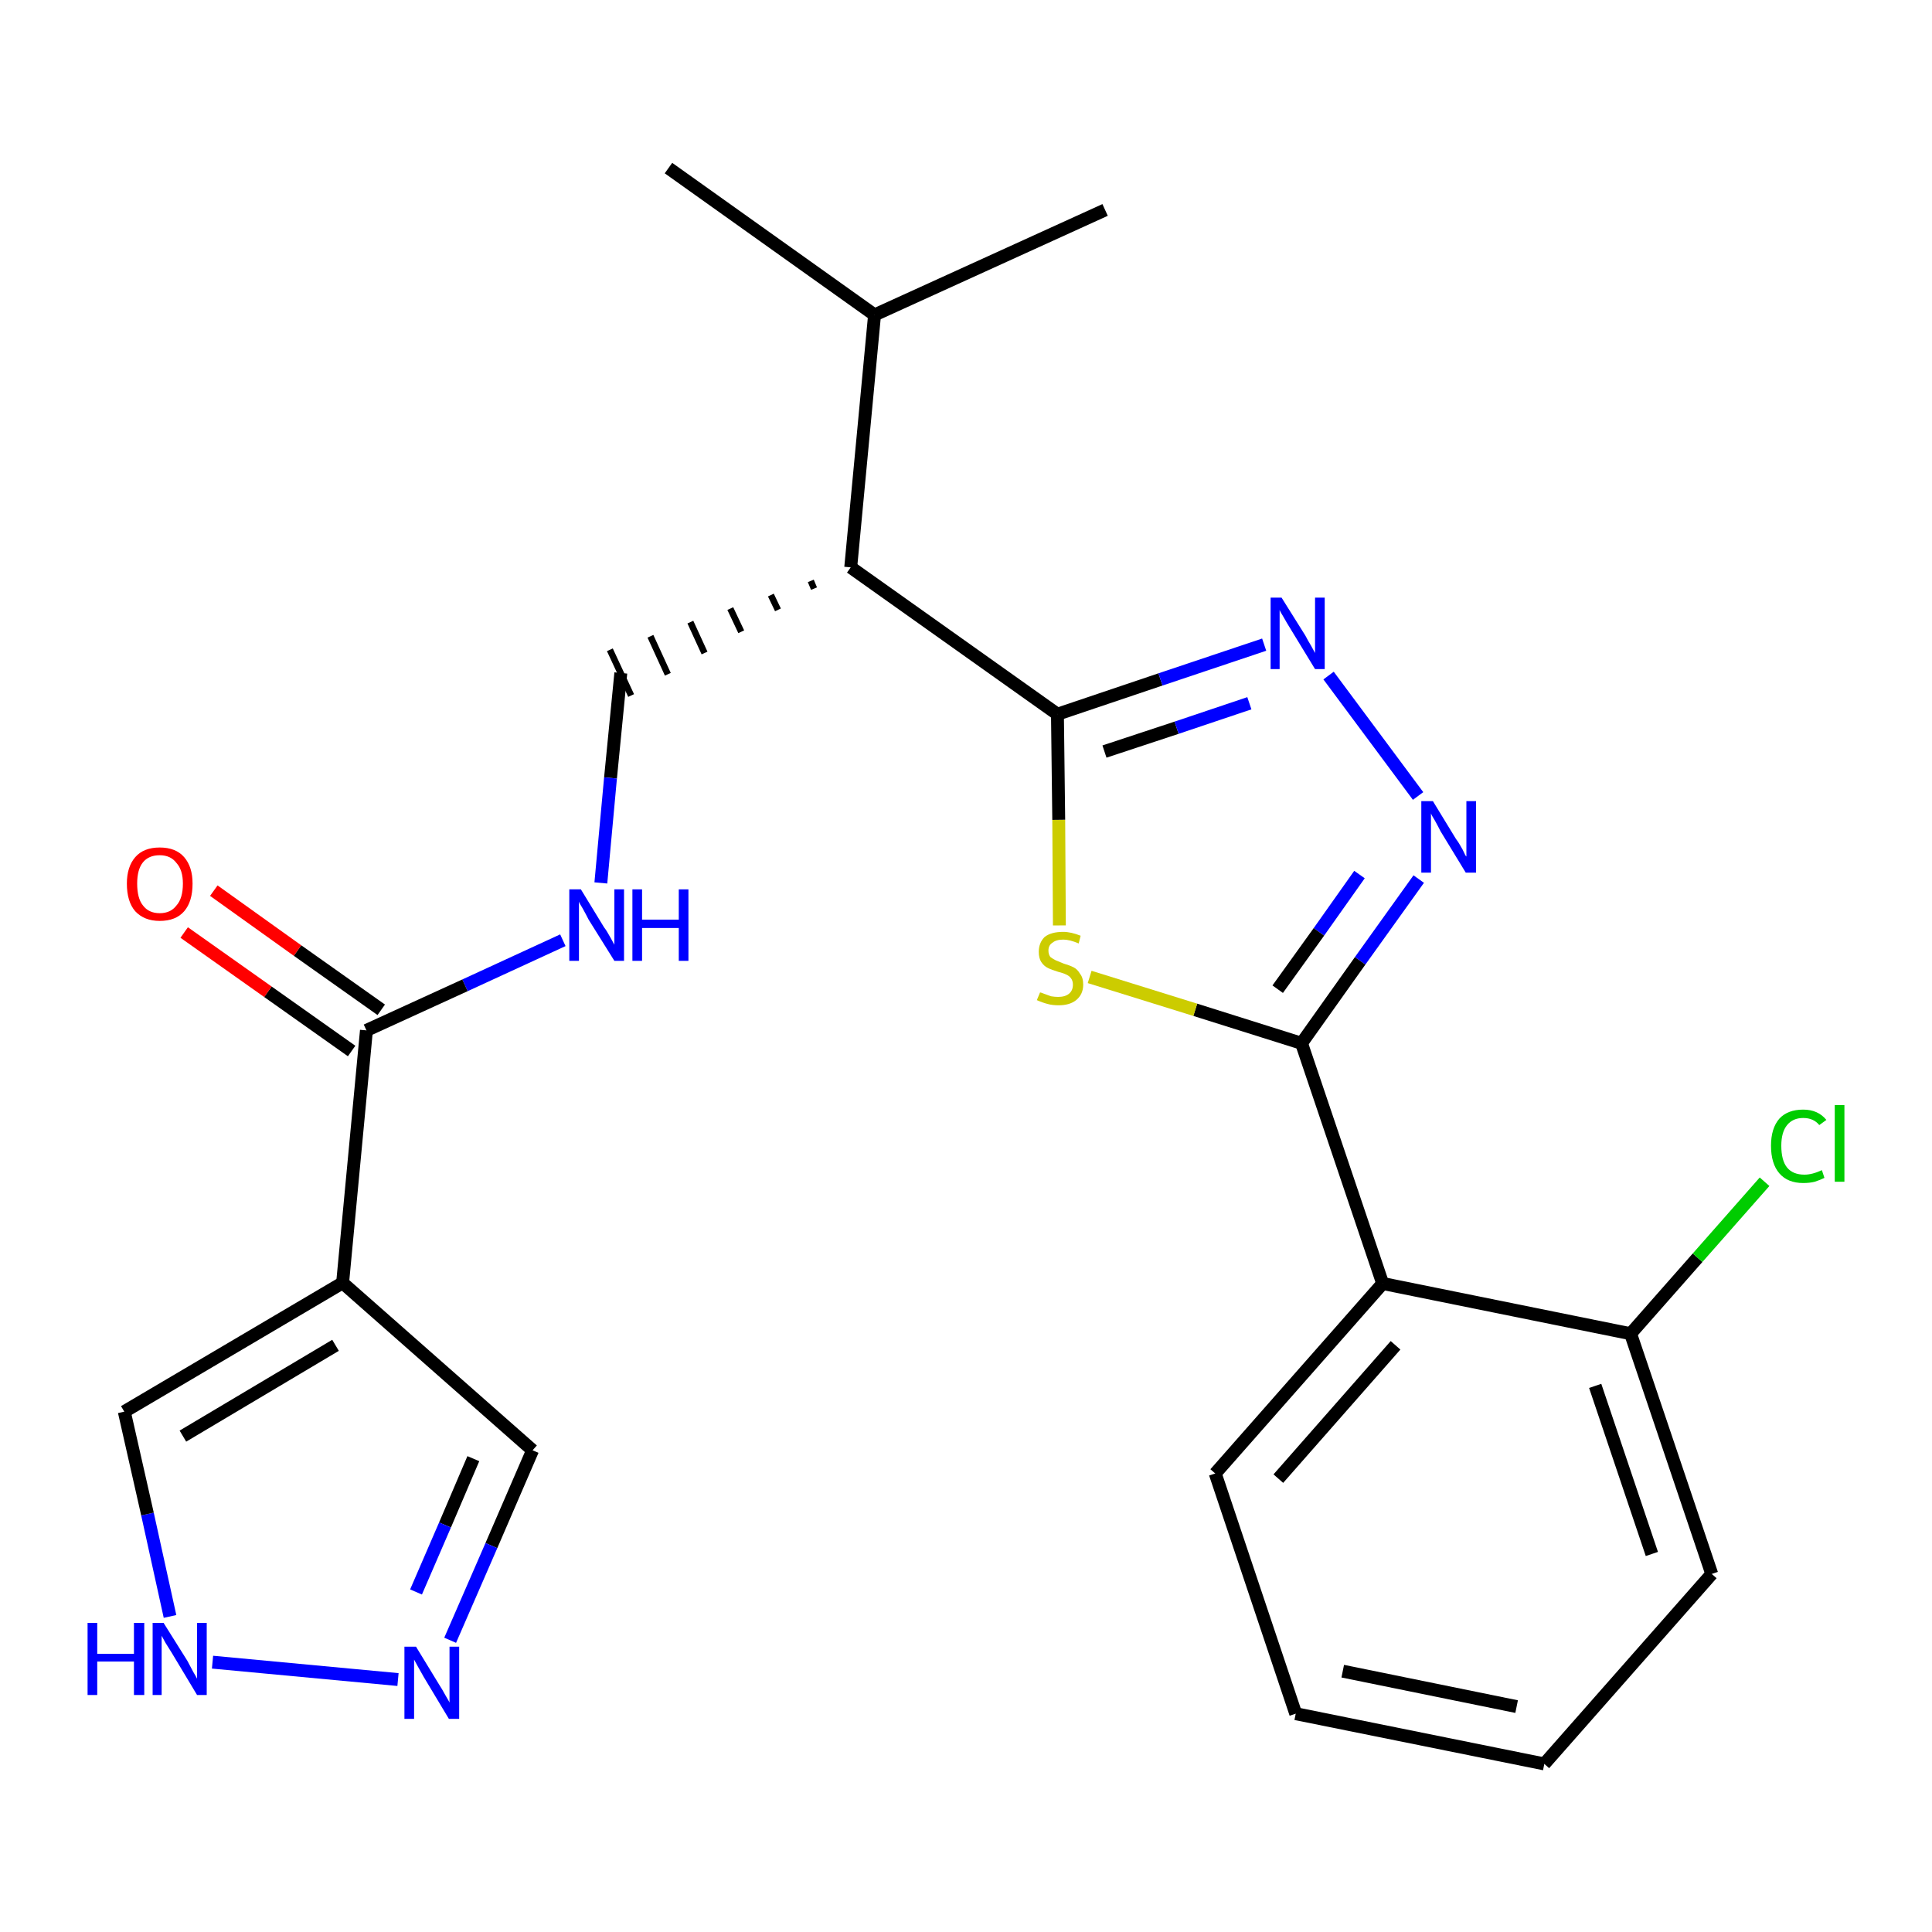 <?xml version='1.0' encoding='iso-8859-1'?>
<svg version='1.1' baseProfile='full'
              xmlns='http://www.w3.org/2000/svg'
                      xmlns:rdkit='http://www.rdkit.org/xml'
                      xmlns:xlink='http://www.w3.org/1999/xlink'
                  xml:space='preserve'
width='300px' height='300px' viewBox='0 0 300 300'>
<!-- END OF HEADER -->
<path class='bond-0 atom-0 atom-1' d='M 103.8,26.1 L 135.8,48.9' style='fill:none;fill-rule:evenodd;stroke:#000000;stroke-width:2.0px;stroke-linecap:butt;stroke-linejoin:miter;stroke-opacity:1' />
<path class='bond-1 atom-1 atom-2' d='M 135.8,48.9 L 171.6,32.6' style='fill:none;fill-rule:evenodd;stroke:#000000;stroke-width:2.0px;stroke-linecap:butt;stroke-linejoin:miter;stroke-opacity:1' />
<path class='bond-2 atom-1 atom-3' d='M 135.8,48.9 L 132.1,88.1' style='fill:none;fill-rule:evenodd;stroke:#000000;stroke-width:2.0px;stroke-linecap:butt;stroke-linejoin:miter;stroke-opacity:1' />
<path class='bond-3 atom-3 atom-4' d='M 125.9,90.2 L 126.4,91.4' style='fill:none;fill-rule:evenodd;stroke:#000000;stroke-width:1.0px;stroke-linecap:butt;stroke-linejoin:miter;stroke-opacity:1' />
<path class='bond-3 atom-3 atom-4' d='M 119.7,92.4 L 120.8,94.7' style='fill:none;fill-rule:evenodd;stroke:#000000;stroke-width:1.0px;stroke-linecap:butt;stroke-linejoin:miter;stroke-opacity:1' />
<path class='bond-3 atom-3 atom-4' d='M 113.4,94.5 L 115.1,98.1' style='fill:none;fill-rule:evenodd;stroke:#000000;stroke-width:1.0px;stroke-linecap:butt;stroke-linejoin:miter;stroke-opacity:1' />
<path class='bond-3 atom-3 atom-4' d='M 107.2,96.6 L 109.4,101.4' style='fill:none;fill-rule:evenodd;stroke:#000000;stroke-width:1.0px;stroke-linecap:butt;stroke-linejoin:miter;stroke-opacity:1' />
<path class='bond-3 atom-3 atom-4' d='M 101.0,98.8 L 103.7,104.7' style='fill:none;fill-rule:evenodd;stroke:#000000;stroke-width:1.0px;stroke-linecap:butt;stroke-linejoin:miter;stroke-opacity:1' />
<path class='bond-3 atom-3 atom-4' d='M 94.7,100.9 L 98.0,108.0' style='fill:none;fill-rule:evenodd;stroke:#000000;stroke-width:1.0px;stroke-linecap:butt;stroke-linejoin:miter;stroke-opacity:1' />
<path class='bond-12 atom-3 atom-13' d='M 132.1,88.1 L 164.2,110.9' style='fill:none;fill-rule:evenodd;stroke:#000000;stroke-width:2.0px;stroke-linecap:butt;stroke-linejoin:miter;stroke-opacity:1' />
<path class='bond-4 atom-4 atom-5' d='M 96.4,104.5 L 94.8,120.8' style='fill:none;fill-rule:evenodd;stroke:#000000;stroke-width:2.0px;stroke-linecap:butt;stroke-linejoin:miter;stroke-opacity:1' />
<path class='bond-4 atom-4 atom-5' d='M 94.8,120.8 L 93.3,137.1' style='fill:none;fill-rule:evenodd;stroke:#0000FF;stroke-width:2.0px;stroke-linecap:butt;stroke-linejoin:miter;stroke-opacity:1' />
<path class='bond-5 atom-5 atom-6' d='M 87.4,146.0 L 72.2,153.0' style='fill:none;fill-rule:evenodd;stroke:#0000FF;stroke-width:2.0px;stroke-linecap:butt;stroke-linejoin:miter;stroke-opacity:1' />
<path class='bond-5 atom-5 atom-6' d='M 72.2,153.0 L 56.9,160.0' style='fill:none;fill-rule:evenodd;stroke:#000000;stroke-width:2.0px;stroke-linecap:butt;stroke-linejoin:miter;stroke-opacity:1' />
<path class='bond-6 atom-6 atom-7' d='M 59.2,156.8 L 46.2,147.6' style='fill:none;fill-rule:evenodd;stroke:#000000;stroke-width:2.0px;stroke-linecap:butt;stroke-linejoin:miter;stroke-opacity:1' />
<path class='bond-6 atom-6 atom-7' d='M 46.2,147.6 L 33.2,138.3' style='fill:none;fill-rule:evenodd;stroke:#FF0000;stroke-width:2.0px;stroke-linecap:butt;stroke-linejoin:miter;stroke-opacity:1' />
<path class='bond-6 atom-6 atom-7' d='M 54.6,163.2 L 41.6,154.0' style='fill:none;fill-rule:evenodd;stroke:#000000;stroke-width:2.0px;stroke-linecap:butt;stroke-linejoin:miter;stroke-opacity:1' />
<path class='bond-6 atom-6 atom-7' d='M 41.6,154.0 L 28.6,144.8' style='fill:none;fill-rule:evenodd;stroke:#FF0000;stroke-width:2.0px;stroke-linecap:butt;stroke-linejoin:miter;stroke-opacity:1' />
<path class='bond-7 atom-6 atom-8' d='M 56.9,160.0 L 53.2,199.2' style='fill:none;fill-rule:evenodd;stroke:#000000;stroke-width:2.0px;stroke-linecap:butt;stroke-linejoin:miter;stroke-opacity:1' />
<path class='bond-8 atom-8 atom-9' d='M 53.2,199.2 L 82.7,225.2' style='fill:none;fill-rule:evenodd;stroke:#000000;stroke-width:2.0px;stroke-linecap:butt;stroke-linejoin:miter;stroke-opacity:1' />
<path class='bond-24 atom-12 atom-8' d='M 19.3,219.2 L 53.2,199.2' style='fill:none;fill-rule:evenodd;stroke:#000000;stroke-width:2.0px;stroke-linecap:butt;stroke-linejoin:miter;stroke-opacity:1' />
<path class='bond-24 atom-12 atom-8' d='M 28.4,223.0 L 52.1,208.9' style='fill:none;fill-rule:evenodd;stroke:#000000;stroke-width:2.0px;stroke-linecap:butt;stroke-linejoin:miter;stroke-opacity:1' />
<path class='bond-9 atom-9 atom-10' d='M 82.7,225.2 L 76.3,240.0' style='fill:none;fill-rule:evenodd;stroke:#000000;stroke-width:2.0px;stroke-linecap:butt;stroke-linejoin:miter;stroke-opacity:1' />
<path class='bond-9 atom-9 atom-10' d='M 76.3,240.0 L 69.9,254.7' style='fill:none;fill-rule:evenodd;stroke:#0000FF;stroke-width:2.0px;stroke-linecap:butt;stroke-linejoin:miter;stroke-opacity:1' />
<path class='bond-9 atom-9 atom-10' d='M 73.5,226.5 L 69.1,236.8' style='fill:none;fill-rule:evenodd;stroke:#000000;stroke-width:2.0px;stroke-linecap:butt;stroke-linejoin:miter;stroke-opacity:1' />
<path class='bond-9 atom-9 atom-10' d='M 69.1,236.8 L 64.6,247.2' style='fill:none;fill-rule:evenodd;stroke:#0000FF;stroke-width:2.0px;stroke-linecap:butt;stroke-linejoin:miter;stroke-opacity:1' />
<path class='bond-10 atom-10 atom-11' d='M 61.8,260.8 L 33.0,258.1' style='fill:none;fill-rule:evenodd;stroke:#0000FF;stroke-width:2.0px;stroke-linecap:butt;stroke-linejoin:miter;stroke-opacity:1' />
<path class='bond-11 atom-11 atom-12' d='M 26.4,251.0 L 22.9,235.1' style='fill:none;fill-rule:evenodd;stroke:#0000FF;stroke-width:2.0px;stroke-linecap:butt;stroke-linejoin:miter;stroke-opacity:1' />
<path class='bond-11 atom-11 atom-12' d='M 22.9,235.1 L 19.3,219.2' style='fill:none;fill-rule:evenodd;stroke:#000000;stroke-width:2.0px;stroke-linecap:butt;stroke-linejoin:miter;stroke-opacity:1' />
<path class='bond-13 atom-13 atom-14' d='M 164.2,110.9 L 180.2,105.5' style='fill:none;fill-rule:evenodd;stroke:#000000;stroke-width:2.0px;stroke-linecap:butt;stroke-linejoin:miter;stroke-opacity:1' />
<path class='bond-13 atom-13 atom-14' d='M 180.2,105.5 L 196.3,100.1' style='fill:none;fill-rule:evenodd;stroke:#0000FF;stroke-width:2.0px;stroke-linecap:butt;stroke-linejoin:miter;stroke-opacity:1' />
<path class='bond-13 atom-13 atom-14' d='M 171.5,116.7 L 182.7,113.0' style='fill:none;fill-rule:evenodd;stroke:#000000;stroke-width:2.0px;stroke-linecap:butt;stroke-linejoin:miter;stroke-opacity:1' />
<path class='bond-13 atom-13 atom-14' d='M 182.7,113.0 L 194.0,109.2' style='fill:none;fill-rule:evenodd;stroke:#0000FF;stroke-width:2.0px;stroke-linecap:butt;stroke-linejoin:miter;stroke-opacity:1' />
<path class='bond-25 atom-24 atom-13' d='M 164.5,143.7 L 164.4,127.3' style='fill:none;fill-rule:evenodd;stroke:#CCCC00;stroke-width:2.0px;stroke-linecap:butt;stroke-linejoin:miter;stroke-opacity:1' />
<path class='bond-25 atom-24 atom-13' d='M 164.4,127.3 L 164.2,110.9' style='fill:none;fill-rule:evenodd;stroke:#000000;stroke-width:2.0px;stroke-linecap:butt;stroke-linejoin:miter;stroke-opacity:1' />
<path class='bond-14 atom-14 atom-15' d='M 206.3,104.9 L 220.2,123.6' style='fill:none;fill-rule:evenodd;stroke:#0000FF;stroke-width:2.0px;stroke-linecap:butt;stroke-linejoin:miter;stroke-opacity:1' />
<path class='bond-15 atom-15 atom-16' d='M 220.3,136.5 L 211.2,149.2' style='fill:none;fill-rule:evenodd;stroke:#0000FF;stroke-width:2.0px;stroke-linecap:butt;stroke-linejoin:miter;stroke-opacity:1' />
<path class='bond-15 atom-15 atom-16' d='M 211.2,149.2 L 202.1,162.0' style='fill:none;fill-rule:evenodd;stroke:#000000;stroke-width:2.0px;stroke-linecap:butt;stroke-linejoin:miter;stroke-opacity:1' />
<path class='bond-15 atom-15 atom-16' d='M 211.1,135.8 L 204.8,144.7' style='fill:none;fill-rule:evenodd;stroke:#0000FF;stroke-width:2.0px;stroke-linecap:butt;stroke-linejoin:miter;stroke-opacity:1' />
<path class='bond-15 atom-15 atom-16' d='M 204.8,144.7 L 198.4,153.6' style='fill:none;fill-rule:evenodd;stroke:#000000;stroke-width:2.0px;stroke-linecap:butt;stroke-linejoin:miter;stroke-opacity:1' />
<path class='bond-16 atom-16 atom-17' d='M 202.1,162.0 L 214.7,199.3' style='fill:none;fill-rule:evenodd;stroke:#000000;stroke-width:2.0px;stroke-linecap:butt;stroke-linejoin:miter;stroke-opacity:1' />
<path class='bond-23 atom-16 atom-24' d='M 202.1,162.0 L 185.6,156.8' style='fill:none;fill-rule:evenodd;stroke:#000000;stroke-width:2.0px;stroke-linecap:butt;stroke-linejoin:miter;stroke-opacity:1' />
<path class='bond-23 atom-16 atom-24' d='M 185.6,156.8 L 169.2,151.7' style='fill:none;fill-rule:evenodd;stroke:#CCCC00;stroke-width:2.0px;stroke-linecap:butt;stroke-linejoin:miter;stroke-opacity:1' />
<path class='bond-17 atom-17 atom-18' d='M 214.7,199.3 L 188.7,228.8' style='fill:none;fill-rule:evenodd;stroke:#000000;stroke-width:2.0px;stroke-linecap:butt;stroke-linejoin:miter;stroke-opacity:1' />
<path class='bond-17 atom-17 atom-18' d='M 216.7,208.9 L 198.5,229.6' style='fill:none;fill-rule:evenodd;stroke:#000000;stroke-width:2.0px;stroke-linecap:butt;stroke-linejoin:miter;stroke-opacity:1' />
<path class='bond-26 atom-22 atom-17' d='M 253.2,207.1 L 214.7,199.3' style='fill:none;fill-rule:evenodd;stroke:#000000;stroke-width:2.0px;stroke-linecap:butt;stroke-linejoin:miter;stroke-opacity:1' />
<path class='bond-18 atom-18 atom-19' d='M 188.7,228.8 L 201.2,266.1' style='fill:none;fill-rule:evenodd;stroke:#000000;stroke-width:2.0px;stroke-linecap:butt;stroke-linejoin:miter;stroke-opacity:1' />
<path class='bond-19 atom-19 atom-20' d='M 201.2,266.1 L 239.8,273.9' style='fill:none;fill-rule:evenodd;stroke:#000000;stroke-width:2.0px;stroke-linecap:butt;stroke-linejoin:miter;stroke-opacity:1' />
<path class='bond-19 atom-19 atom-20' d='M 208.5,259.5 L 235.5,265.0' style='fill:none;fill-rule:evenodd;stroke:#000000;stroke-width:2.0px;stroke-linecap:butt;stroke-linejoin:miter;stroke-opacity:1' />
<path class='bond-20 atom-20 atom-21' d='M 239.8,273.9 L 265.8,244.4' style='fill:none;fill-rule:evenodd;stroke:#000000;stroke-width:2.0px;stroke-linecap:butt;stroke-linejoin:miter;stroke-opacity:1' />
<path class='bond-21 atom-21 atom-22' d='M 265.8,244.4 L 253.2,207.1' style='fill:none;fill-rule:evenodd;stroke:#000000;stroke-width:2.0px;stroke-linecap:butt;stroke-linejoin:miter;stroke-opacity:1' />
<path class='bond-21 atom-21 atom-22' d='M 256.5,241.3 L 247.7,215.2' style='fill:none;fill-rule:evenodd;stroke:#000000;stroke-width:2.0px;stroke-linecap:butt;stroke-linejoin:miter;stroke-opacity:1' />
<path class='bond-22 atom-22 atom-23' d='M 253.2,207.1 L 263.6,195.3' style='fill:none;fill-rule:evenodd;stroke:#000000;stroke-width:2.0px;stroke-linecap:butt;stroke-linejoin:miter;stroke-opacity:1' />
<path class='bond-22 atom-22 atom-23' d='M 263.6,195.3 L 274.0,183.5' style='fill:none;fill-rule:evenodd;stroke:#00CC00;stroke-width:2.0px;stroke-linecap:butt;stroke-linejoin:miter;stroke-opacity:1' />
<path  class='atom-5' d='M 90.2 138.1
L 93.8 144.0
Q 94.2 144.5, 94.8 145.6
Q 95.4 146.7, 95.4 146.7
L 95.4 138.1
L 96.9 138.1
L 96.9 149.2
L 95.4 149.2
L 91.4 142.8
Q 91.0 142.0, 90.5 141.1
Q 90.0 140.3, 89.9 140.0
L 89.9 149.2
L 88.4 149.2
L 88.4 138.1
L 90.2 138.1
' fill='#0000FF'/>
<path  class='atom-5' d='M 98.2 138.1
L 99.7 138.1
L 99.7 142.8
L 105.4 142.8
L 105.4 138.1
L 106.9 138.1
L 106.9 149.2
L 105.4 149.2
L 105.4 144.1
L 99.7 144.1
L 99.7 149.2
L 98.2 149.2
L 98.2 138.1
' fill='#0000FF'/>
<path  class='atom-7' d='M 19.7 137.2
Q 19.7 134.6, 21.0 133.1
Q 22.3 131.6, 24.8 131.6
Q 27.3 131.6, 28.6 133.1
Q 29.9 134.6, 29.9 137.2
Q 29.9 140.0, 28.6 141.5
Q 27.3 143.0, 24.8 143.0
Q 22.4 143.0, 21.0 141.5
Q 19.7 140.0, 19.7 137.2
M 24.8 141.8
Q 26.5 141.8, 27.4 140.6
Q 28.4 139.5, 28.4 137.2
Q 28.4 135.1, 27.4 134.0
Q 26.5 132.8, 24.8 132.8
Q 23.1 132.8, 22.2 133.9
Q 21.3 135.0, 21.3 137.2
Q 21.3 139.5, 22.2 140.6
Q 23.1 141.8, 24.8 141.8
' fill='#FF0000'/>
<path  class='atom-10' d='M 64.6 255.7
L 68.2 261.6
Q 68.6 262.2, 69.2 263.3
Q 69.8 264.3, 69.8 264.4
L 69.8 255.7
L 71.3 255.7
L 71.3 266.9
L 69.7 266.9
L 65.8 260.4
Q 65.4 259.7, 64.9 258.8
Q 64.4 257.9, 64.3 257.7
L 64.3 266.9
L 62.8 266.9
L 62.8 255.7
L 64.6 255.7
' fill='#0000FF'/>
<path  class='atom-11' d='M 13.6 252.0
L 15.1 252.0
L 15.1 256.8
L 20.8 256.8
L 20.8 252.0
L 22.4 252.0
L 22.4 263.2
L 20.8 263.2
L 20.8 258.0
L 15.1 258.0
L 15.1 263.2
L 13.6 263.2
L 13.6 252.0
' fill='#0000FF'/>
<path  class='atom-11' d='M 25.4 252.0
L 29.1 257.9
Q 29.4 258.5, 30.0 259.6
Q 30.6 260.6, 30.6 260.7
L 30.6 252.0
L 32.1 252.0
L 32.1 263.2
L 30.6 263.2
L 26.7 256.7
Q 26.2 255.9, 25.7 255.1
Q 25.2 254.2, 25.1 254.0
L 25.1 263.2
L 23.7 263.2
L 23.7 252.0
L 25.4 252.0
' fill='#0000FF'/>
<path  class='atom-14' d='M 199.0 92.8
L 202.7 98.7
Q 203.0 99.3, 203.6 100.3
Q 204.2 101.4, 204.2 101.4
L 204.2 92.8
L 205.7 92.8
L 205.7 103.9
L 204.2 103.9
L 200.3 97.5
Q 199.8 96.7, 199.3 95.8
Q 198.8 95.0, 198.7 94.7
L 198.7 103.9
L 197.3 103.9
L 197.3 92.8
L 199.0 92.8
' fill='#0000FF'/>
<path  class='atom-15' d='M 222.5 124.4
L 226.1 130.3
Q 226.5 130.8, 227.1 131.9
Q 227.6 133.0, 227.7 133.0
L 227.7 124.4
L 229.2 124.4
L 229.2 135.5
L 227.6 135.5
L 223.7 129.1
Q 223.3 128.3, 222.8 127.4
Q 222.3 126.6, 222.2 126.3
L 222.2 135.5
L 220.7 135.5
L 220.7 124.4
L 222.5 124.4
' fill='#0000FF'/>
<path  class='atom-23' d='M 275.0 177.9
Q 275.0 175.2, 276.3 173.7
Q 277.6 172.3, 280.0 172.3
Q 282.3 172.3, 283.6 173.9
L 282.5 174.7
Q 281.6 173.6, 280.0 173.6
Q 278.4 173.6, 277.5 174.7
Q 276.6 175.8, 276.6 177.9
Q 276.6 180.2, 277.5 181.3
Q 278.4 182.4, 280.2 182.4
Q 281.4 182.4, 282.9 181.7
L 283.3 182.9
Q 282.7 183.2, 281.8 183.5
Q 281.0 183.7, 280.0 183.7
Q 277.6 183.7, 276.3 182.2
Q 275.0 180.7, 275.0 177.9
' fill='#00CC00'/>
<path  class='atom-23' d='M 284.9 171.6
L 286.4 171.6
L 286.4 183.5
L 284.9 183.5
L 284.9 171.6
' fill='#00CC00'/>
<path  class='atom-24' d='M 161.5 154.1
Q 161.6 154.1, 162.1 154.3
Q 162.6 154.5, 163.2 154.7
Q 163.8 154.8, 164.3 154.8
Q 165.4 154.8, 166.0 154.3
Q 166.6 153.8, 166.6 152.9
Q 166.6 152.3, 166.3 151.9
Q 166.0 151.5, 165.5 151.3
Q 165.1 151.1, 164.3 150.9
Q 163.3 150.6, 162.7 150.3
Q 162.1 150.0, 161.7 149.4
Q 161.3 148.8, 161.3 147.8
Q 161.3 146.4, 162.2 145.5
Q 163.2 144.7, 165.1 144.7
Q 166.3 144.7, 167.8 145.3
L 167.5 146.5
Q 166.1 145.9, 165.1 145.9
Q 164.0 145.9, 163.4 146.4
Q 162.8 146.8, 162.8 147.6
Q 162.8 148.2, 163.1 148.6
Q 163.5 148.9, 163.9 149.1
Q 164.4 149.3, 165.1 149.6
Q 166.1 149.9, 166.7 150.2
Q 167.3 150.5, 167.7 151.2
Q 168.2 151.8, 168.2 152.9
Q 168.2 154.4, 167.1 155.3
Q 166.1 156.1, 164.4 156.1
Q 163.4 156.1, 162.7 155.9
Q 161.9 155.7, 161.0 155.3
L 161.5 154.1
' fill='#CCCC00'/>
</svg>
